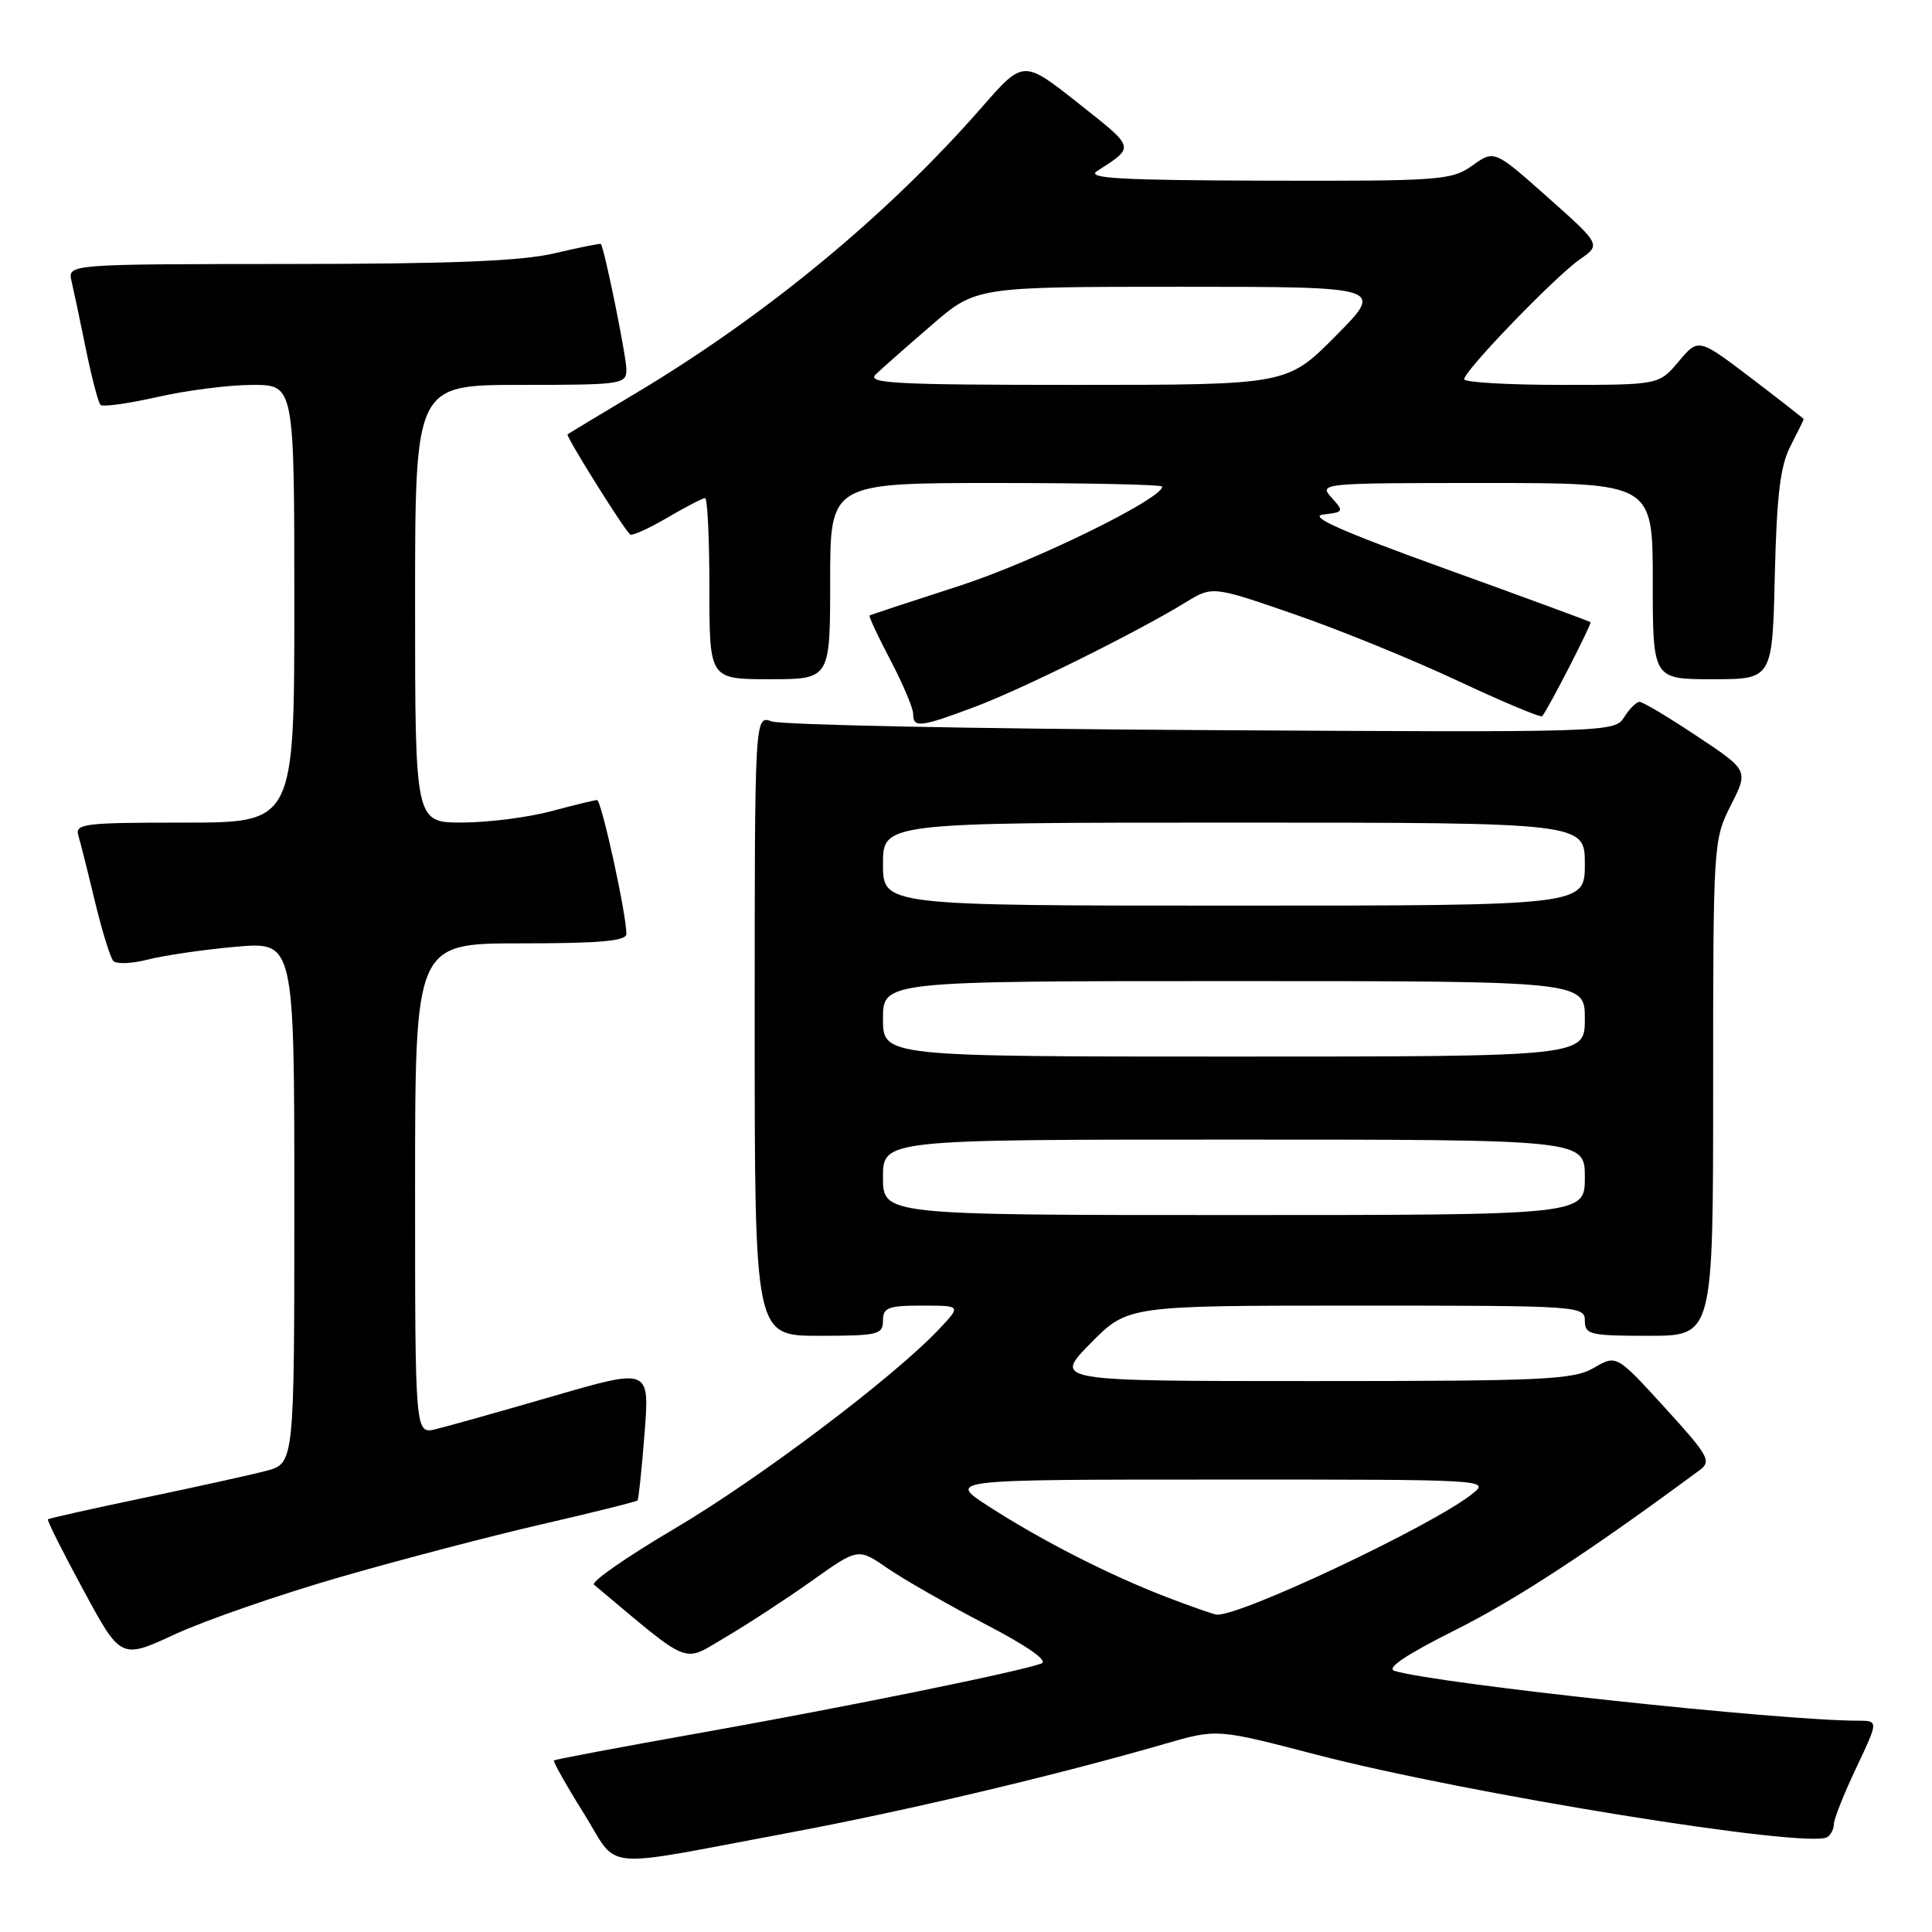 <?xml version="1.0" encoding="UTF-8" standalone="no"?>
<!DOCTYPE svg PUBLIC "-//W3C//DTD SVG 1.1//EN" "http://www.w3.org/Graphics/SVG/1.1/DTD/svg11.dtd" >
<svg xmlns="http://www.w3.org/2000/svg" xmlns:xlink="http://www.w3.org/1999/xlink" version="1.1" viewBox="0 0 256 256">
 <g >
 <path fill="currentColor"
d=" M 104.50 242.86 C 119.88 239.99 139.88 235.26 154.38 231.06 C 161.25 229.07 161.25 229.07 174.38 232.49 C 194.29 237.68 239.58 245.00 242.12 243.43 C 242.60 243.13 243.00 242.35 243.00 241.69 C 243.00 241.04 244.33 237.69 245.96 234.25 C 248.92 228.00 248.92 228.00 246.16 228.00 C 235.89 228.00 190.47 223.12 184.78 221.40 C 183.63 221.05 186.30 219.26 192.85 215.98 C 200.89 211.95 210.72 205.52 225.24 194.78 C 226.81 193.62 226.39 192.87 220.58 186.50 C 214.19 179.50 214.19 179.50 211.19 181.25 C 208.49 182.82 204.75 183.00 173.88 183.00 C 139.58 183.00 139.58 183.00 144.50 178.00 C 149.42 173.00 149.42 173.00 179.71 173.00 C 209.33 173.00 210.00 173.04 210.00 175.00 C 210.00 176.84 210.67 177.00 218.50 177.00 C 227.00 177.00 227.00 177.00 227.00 144.17 C 227.00 111.72 227.03 111.29 229.34 106.71 C 231.69 102.08 231.69 102.08 224.85 97.54 C 221.10 95.04 217.68 93.00 217.25 93.00 C 216.83 93.00 215.91 93.91 215.21 95.03 C 213.96 97.04 213.33 97.06 159.22 96.74 C 129.12 96.57 103.49 96.05 102.25 95.59 C 100.00 94.77 100.00 94.77 100.00 135.88 C 100.00 177.00 100.00 177.00 108.50 177.00 C 116.33 177.00 117.00 176.84 117.00 175.00 C 117.00 173.26 117.67 173.00 122.19 173.00 C 127.37 173.00 127.37 173.00 124.44 176.11 C 118.38 182.52 100.66 195.89 89.49 202.49 C 83.12 206.24 78.27 209.61 78.71 209.98 C 91.83 220.96 90.31 220.35 96.15 216.93 C 99.09 215.20 104.25 211.83 107.60 209.45 C 113.70 205.11 113.70 205.11 117.60 207.80 C 119.75 209.28 125.55 212.60 130.50 215.18 C 136.14 218.11 138.94 220.07 138.00 220.42 C 135.02 221.52 112.15 226.17 93.11 229.56 C 82.41 231.46 73.54 233.13 73.40 233.27 C 73.26 233.41 75.02 236.54 77.32 240.22 C 82.17 247.97 78.86 247.65 104.50 242.86 Z  M 45.00 208.99 C 52.98 206.69 65.06 203.52 71.86 201.96 C 78.66 200.39 84.34 198.98 84.48 198.81 C 84.62 198.64 85.04 194.63 85.41 189.89 C 86.08 181.29 86.08 181.29 73.29 185.00 C 66.26 187.04 59.26 189.01 57.75 189.37 C 55.00 190.04 55.00 190.04 55.00 157.52 C 55.00 125.00 55.00 125.00 69.00 125.00 C 79.53 125.00 83.00 124.69 83.00 123.75 C 83.00 121.10 79.69 106.00 79.11 106.01 C 78.78 106.02 76.03 106.69 73.00 107.50 C 69.97 108.31 64.69 108.98 61.25 108.99 C 55.00 109.00 55.00 109.00 55.00 80.00 C 55.00 51.00 55.00 51.00 69.00 51.00 C 82.45 51.00 83.00 50.92 83.00 48.95 C 83.00 47.25 80.09 32.90 79.62 32.33 C 79.55 32.23 76.79 32.78 73.49 33.56 C 69.06 34.60 59.86 34.97 38.23 34.98 C 8.96 35.00 8.96 35.00 9.48 37.25 C 9.77 38.49 10.63 42.56 11.39 46.31 C 12.16 50.05 13.02 53.36 13.32 53.65 C 13.62 53.95 17.02 53.47 20.88 52.60 C 24.74 51.72 30.39 51.00 33.45 51.00 C 39.00 51.00 39.00 51.00 39.00 80.00 C 39.00 109.00 39.00 109.00 24.43 109.00 C 11.03 109.00 9.91 109.14 10.39 110.75 C 10.68 111.71 11.67 115.65 12.59 119.50 C 13.52 123.35 14.61 126.87 15.01 127.32 C 15.41 127.78 17.49 127.69 19.62 127.14 C 21.76 126.59 26.99 125.83 31.25 125.45 C 39.00 124.77 39.00 124.77 39.00 159.34 C 39.00 193.92 39.00 193.92 35.25 194.90 C 33.19 195.44 25.89 197.05 19.04 198.48 C 12.19 199.91 6.48 201.19 6.35 201.32 C 6.21 201.45 8.33 205.68 11.06 210.71 C 16.01 219.87 16.01 219.87 23.25 216.52 C 27.24 214.68 37.02 211.30 45.00 208.99 Z  M 129.23 93.64 C 135.59 91.24 150.54 83.83 157.08 79.83 C 160.66 77.64 160.66 77.64 171.48 81.38 C 177.43 83.43 187.19 87.41 193.16 90.21 C 199.14 93.01 204.17 95.12 204.35 94.90 C 205.21 93.84 210.96 82.63 210.75 82.44 C 210.61 82.32 201.95 79.13 191.50 75.36 C 177.70 70.38 173.28 68.41 175.34 68.18 C 178.07 67.86 178.11 67.78 176.43 65.93 C 174.72 64.03 175.04 64.00 196.85 64.00 C 219.00 64.00 219.00 64.00 219.00 77.00 C 219.00 90.00 219.00 90.00 226.92 90.00 C 234.85 90.00 234.85 90.00 235.17 76.25 C 235.43 65.60 235.89 61.73 237.25 59.10 C 238.21 57.22 239.00 55.63 239.00 55.54 C 239.00 55.46 235.86 53.01 232.03 50.09 C 225.05 44.79 225.05 44.79 222.44 47.89 C 219.82 51.00 219.82 51.00 206.91 51.00 C 199.81 51.00 194.00 50.66 194.01 50.25 C 194.01 49.13 206.07 36.64 209.32 34.38 C 212.14 32.42 212.14 32.42 205.08 26.14 C 198.01 19.86 198.01 19.86 195.10 21.93 C 192.34 23.89 190.92 24.00 167.85 23.94 C 148.63 23.89 143.89 23.63 145.34 22.69 C 150.42 19.39 150.51 19.72 142.87 13.67 C 135.60 7.92 135.60 7.92 130.10 14.21 C 117.68 28.42 101.57 41.74 84.35 52.04 C 79.48 54.95 75.36 57.43 75.20 57.55 C 74.93 57.75 82.42 69.76 83.48 70.81 C 83.71 71.05 85.92 70.06 88.38 68.62 C 90.84 67.18 93.11 66.00 93.43 66.00 C 93.74 66.00 94.00 71.40 94.00 78.00 C 94.00 90.00 94.00 90.00 102.00 90.00 C 110.00 90.00 110.00 90.00 110.00 77.00 C 110.00 64.00 110.00 64.00 132.00 64.00 C 144.10 64.00 154.00 64.21 154.00 64.48 C 154.00 66.10 136.95 74.45 127.15 77.62 C 120.74 79.69 115.38 81.46 115.23 81.55 C 115.08 81.64 116.32 84.30 117.98 87.46 C 119.64 90.62 121.00 93.83 121.00 94.60 C 121.00 96.49 121.94 96.38 129.23 93.64 Z  M 154.49 211.59 C 146.90 208.66 138.06 204.15 131.00 199.60 C 125.50 196.05 125.50 196.05 161.50 196.05 C 197.48 196.04 197.50 196.05 195.00 198.01 C 189.62 202.24 164.37 214.16 161.23 213.95 C 160.83 213.92 157.80 212.86 154.49 211.59 Z  M 117.00 156.00 C 117.00 151.00 117.00 151.00 163.50 151.00 C 210.00 151.00 210.00 151.00 210.00 156.00 C 210.00 161.00 210.00 161.00 163.50 161.00 C 117.00 161.00 117.00 161.00 117.00 156.00 Z  M 117.00 135.00 C 117.00 130.00 117.00 130.00 163.50 130.00 C 210.00 130.00 210.00 130.00 210.00 135.00 C 210.00 140.00 210.00 140.00 163.50 140.00 C 117.00 140.00 117.00 140.00 117.00 135.00 Z  M 117.00 114.50 C 117.00 109.00 117.00 109.00 163.50 109.00 C 210.00 109.00 210.00 109.00 210.00 114.50 C 210.00 120.00 210.00 120.00 163.50 120.00 C 117.00 120.00 117.00 120.00 117.00 114.50 Z  M 116.04 49.61 C 116.84 48.84 120.16 45.91 123.41 43.11 C 129.31 38.00 129.31 38.00 156.38 38.00 C 183.44 38.00 183.44 38.00 177.00 44.50 C 170.56 51.00 170.56 51.00 142.56 51.00 C 118.59 51.00 114.78 50.80 116.04 49.61 Z "/>
</g>
</svg>